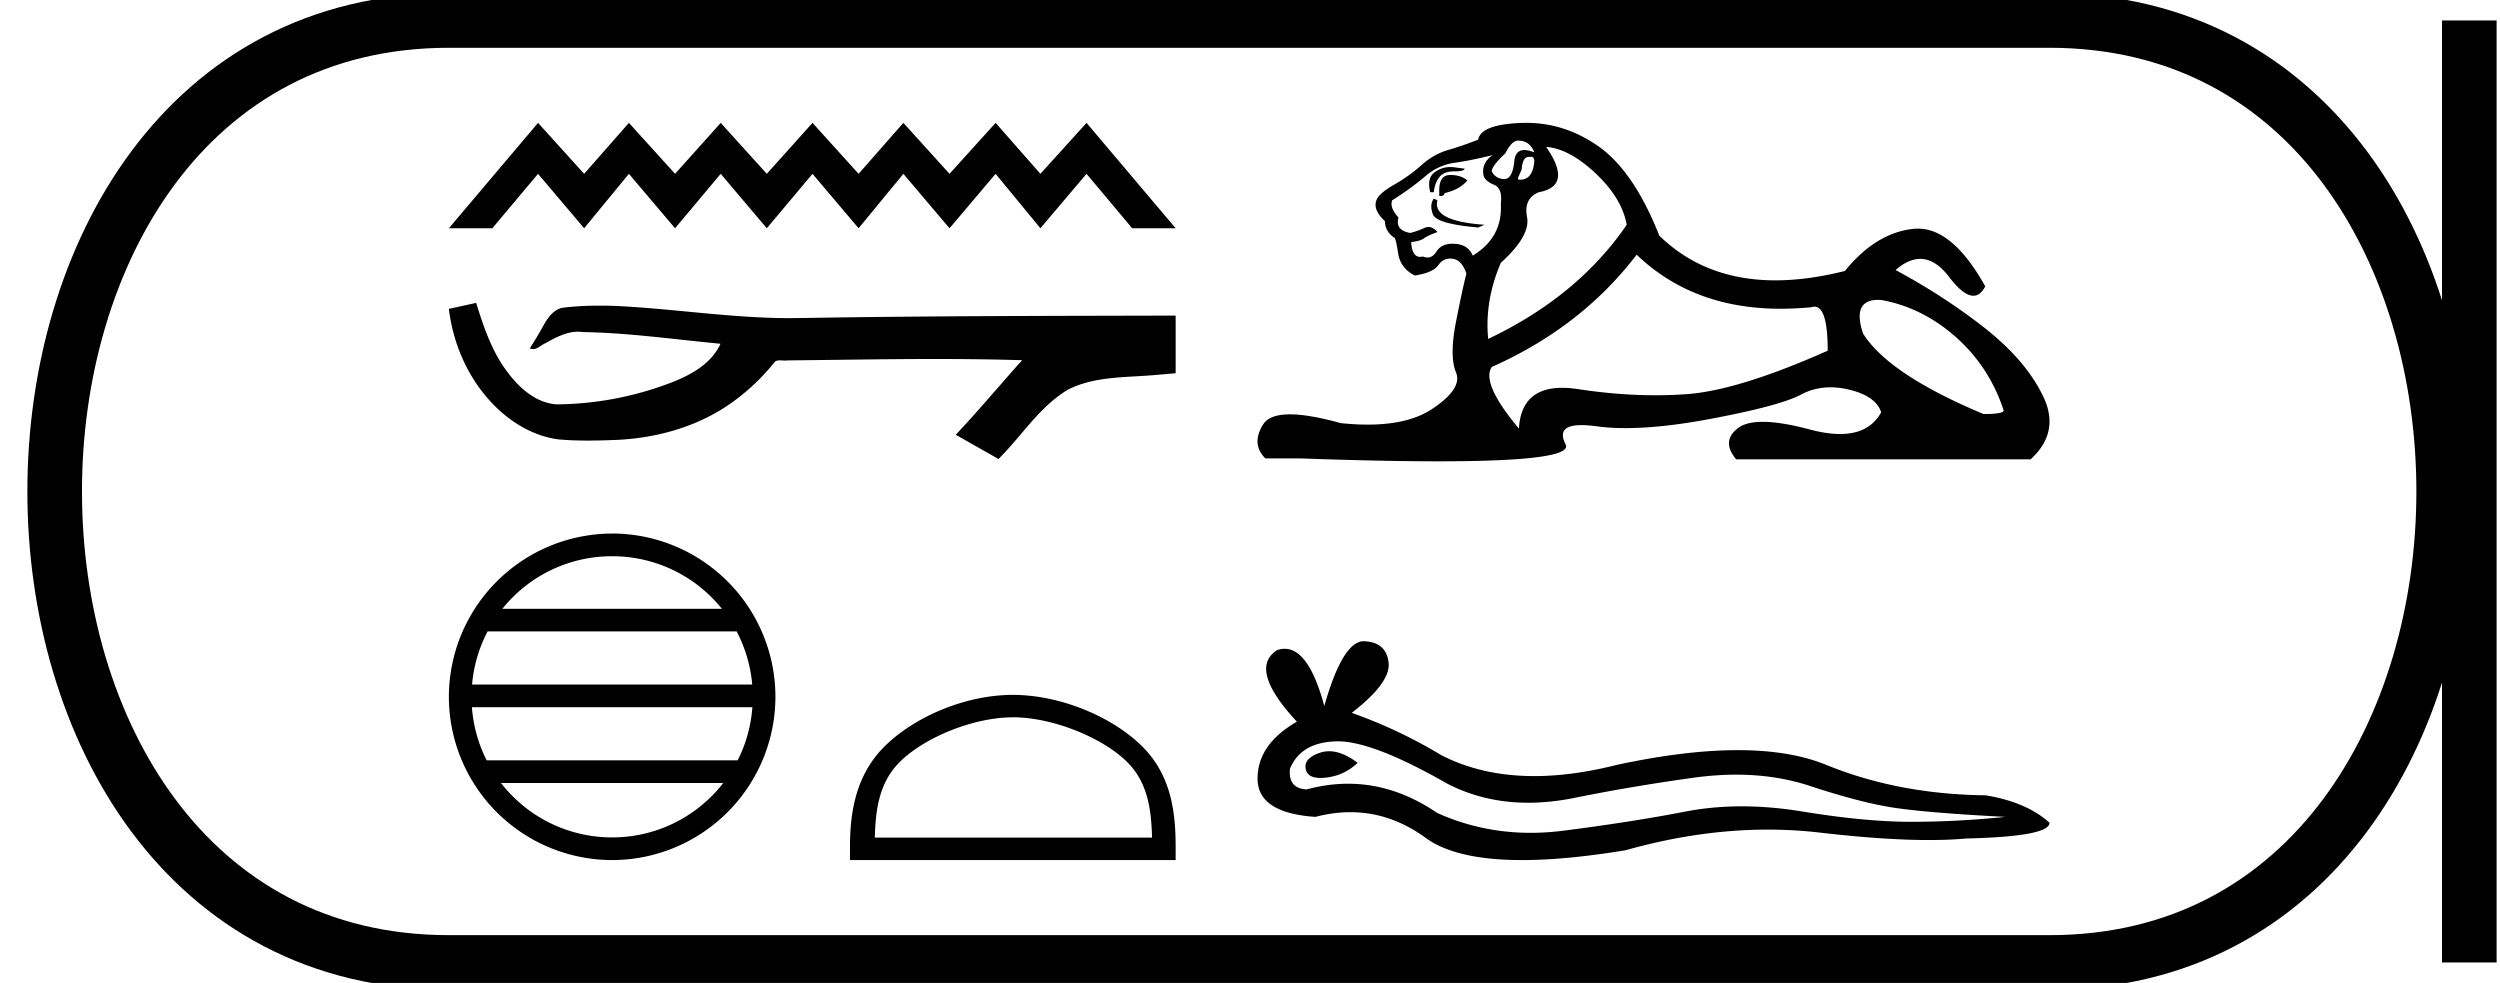 <svg xmlns="http://www.w3.org/2000/svg" width="45.781" height="18"><path d="M9.853 2.25L8.22 4.18h.796l.837-.997.844.997.82-.997.845.997.836-.997.844.997.837-.997.844.997.82-.997.845.997.844-.997.82.997.845-.997.836.997h.796l-1.632-1.93-.845.933-.82-.933-.844.933-.845-.933-.82.933-.844-.933-.837.933-.844-.933-.836.933-.845-.933-.82.933-.844-.933zM8.719 5.546l-.012.003-.487.107c.07.577.294 1.137.666 1.585.334.407.801.73 1.33.804.18.017.363.023.544.023.188 0 .375-.006.562-.014.688-.036 1.376-.222 1.958-.599a3.87 3.87 0 0 0 .906-.826c.026-.025.06-.03.094-.03.032 0 .065.004.096.004.014 0 .027 0 .04-.003.905-.009 1.811-.026 2.717-.026.515 0 1.029.006 1.543.021a.1.1 0 0 1 .021-.002c.047 0-.055.078-.07.104-.374.423-.739.854-1.125 1.265l.783.443c.425-.42.747-.953 1.268-1.268.491-.25 1.058-.222 1.593-.269l.383-.033V5.779c-2.269.006-4.538.006-6.807.044l-.255.003c-1.065 0-2.122-.172-3.185-.223a8.31 8.31 0 0 0-.308-.006c-.227 0-.455.011-.68.04-.224.054-.317.29-.424.468a5.252 5.252 0 0 1-.168.273c.02.01.04.015.06.015.082 0 .154-.08.23-.11.182-.103.38-.208.593-.208a.65.65 0 0 1 .088.006c.844.014 1.682.135 2.521.214-.172.376-.561.583-.931.722a5.982 5.982 0 0 1-2.073.388c-.384-.028-.69-.309-.907-.605-.279-.37-.427-.817-.564-1.254zm2.491 4.64a2.57 2.57 0 0 1 2.009.962H9.2a2.569 2.569 0 0 1 2.009-.962zm2.28 1.377c.155.295.255.624.285.973h-5.13a2.56 2.56 0 0 1 .284-.973zm.288 1.388c-.026.349-.12.678-.27.973H8.912a2.562 2.562 0 0 1-.27-.973zm-.534 1.388a2.57 2.57 0 0 1-2.034.996 2.57 2.57 0 0 1-2.035-.996zM11.21 9.771a2.994 2.994 0 0 0-2.99 2.99 2.993 2.993 0 0 0 2.99 2.989 2.994 2.994 0 0 0 2.99-2.99 2.994 2.994 0 0 0-2.99-2.99zm7.337 3.364c.734 0 1.652.377 2.096.821.39.39.44.905.454 1.383H16.02c.014-.478.065-.994.454-1.383.444-.444 1.34-.82 2.074-.82zm0-.41c-.87 0-1.806.402-2.355.95-.563.563-.627 1.304-.627 1.859v.216h5.964v-.216c0-.555-.042-1.296-.605-1.858-.548-.55-1.506-.951-2.377-.951zm9.252-10.15q.215 0 .298.215-.106-.042-.181-.042-.161 0-.184.191-.032.34-.183.34h-.007q-.158-.008-.224-.14 0-.1.249-.332.116-.232.232-.232zm.237.296q.061 0 .061.085-.03.334-.256.334l-.042-.002v-.033l.066-.15q.016-.233.133-.233l.016.001.022-.002zm-1.477.188q-.15 0-.278.088-.157.108-.09.373h.066q.016-.166.1-.274.082-.108.273-.108.19 0 .19-.05l-.19-.024q-.036-.005-.07-.005zm-.004.146q-.199 0-.199.282v.1l.03.002q.056 0 .07-.053.281-.066.414-.232-.116-.1-.315-.1zm-.298.43q-.083.117-.017.291t.83.24l.115-.05q-.962-.066-.862-.447l-.066-.033zm1.077-.795q-.215.15-.165.381.033.1.199.166.149.066.116.348.033.614-.514.946-.083-.2-.324-.216l-.044-.002q-.206 0-.296.143-.07.11-.164.11-.04 0-.084-.019-.028.007-.051.007-.15 0-.165-.272.166-.017.232-.066.067-.05.249-.117-.08-.092-.166-.092-.037 0-.074.018-.125.058-.258.091-.281-.05-.215-.282-.166-.182-.116-.315.365-.232.605-.44.24-.207.539-.248.298-.042.696-.141zm.979-.15q.43.034.912.49.48.456.564.937-.896 1.31-2.537 2.09-.067-.697.232-1.394.547-.497.48-.837-.066-.34.216-.456.63-.116.133-.83zm6.084 2.801l.051.002q.746.133 1.36.672.613.539.879 1.335.05.082-.365.082-1.741-.73-2.205-1.475-.206-.616.28-.616zm-4.426-.827q1.033.99 2.635.99.274 0 .565-.028.03-.01.057-.01.242 0 .242.806-1.642.73-2.587.796-.28.02-.568.02-.684 0-1.414-.112-.157-.024-.292-.024-.751 0-.794.746-.696-.83-.497-1.128 1.641-.73 2.653-2.056zm-2.02-2.414l-.078.001q-.754.025-.804.307-.298.116-.555.19-.257.075-.481.274-.224.2-.498.357-.273.157-.323.273-.083.183.15.398 0 .183.165.299.033 0 .075.282.041.282.306.414.332-.05.432-.19.084-.12.217-.12.023 0 .048.004.166.024.249.273-.067.249-.191.88-.124.63 0 .928.124.298-.44.671-.43.285-1.178.285-.233 0-.496-.028-.576-.16-.926-.16-.376 0-.492.185-.224.357.041.622h.647q1.488.053 2.521.053 2.487 0 2.33-.31-.18-.353.292-.353.116 0 .271.021.244.034.535.034.65 0 1.538-.166 1.285-.24 1.675-.448.25-.133.54-.133.163 0 .338.042.49.116.59.414-.217.399-.753.399-.246 0-.558-.084-.522-.139-.857-.139-.303 0-.453.114-.315.24-.033.573h5.39q.546-.498.231-1.153-.315-.655-1.06-1.244-.747-.588-1.643-1.07.234-.204.452-.204.277 0 .527.33.263.345.445.345.129 0 .218-.172-.59-1.057-1.233-1.057-.042 0-.085.004-.688.075-1.252.771-.683.172-1.272.172-1.286 0-2.127-.818-.465-1.178-1.111-1.634-.614-.432-1.324-.432zM24.34 13.757q-.082 0-.16.025-.306.1-.27.297.03.167.273.167.044 0 .095-.006.333-.035.584-.27-.28-.213-.522-.213zm.156-.182q.649 0 2.002.773.678.352 1.488.352.39 0 .812-.082 1.06-.216 2.228-.378.397-.054.769-.054.723 0 1.352.207.952.315 1.581.405.629.09 1.995.161-.88.09-1.725.09-.845 0-1.995-.189-.575-.094-1.108-.094-.532 0-1.022.094-.979.19-2.228.35-.312.041-.614.041-.904 0-1.713-.364-.785-.535-1.631-.535-.374 0-.76.104-.34-.018-.305-.377.198-.485.845-.503h.03zm.48-1.833q-.388 0-.725 1.187-.281-1.048-.726-1.048-.066 0-.136.023-.54.342.36 1.312-.72.414-.72 1.042 0 .63 1.06.701.328-.086.641-.086.733 0 1.381.473.556.404 1.761.404.804 0 1.896-.18 1.342-.378 2.609-.378.48 0 .95.055 1.173.136 1.998.136.376 0 .679-.028 1.527-.036 1.527-.288-.413-.377-1.168-.503-1.599-.018-2.92-.557-.66-.27-1.62-.27-.959 0-2.217.27-.81.205-1.51.205-.958 0-1.706-.385-.773-.467-1.636-.773.72-.557.674-.925-.045-.368-.44-.386h-.012z"/><path d="M8.22.375c-9.625 0-9.625 17.25 0 17.25m0-17.25h29.311M8.22 17.625h29.311M45.219.375v17.25M37.531.375c9.625 0 9.625 17.25 0 17.25" fill="none" stroke="#000"/></svg>